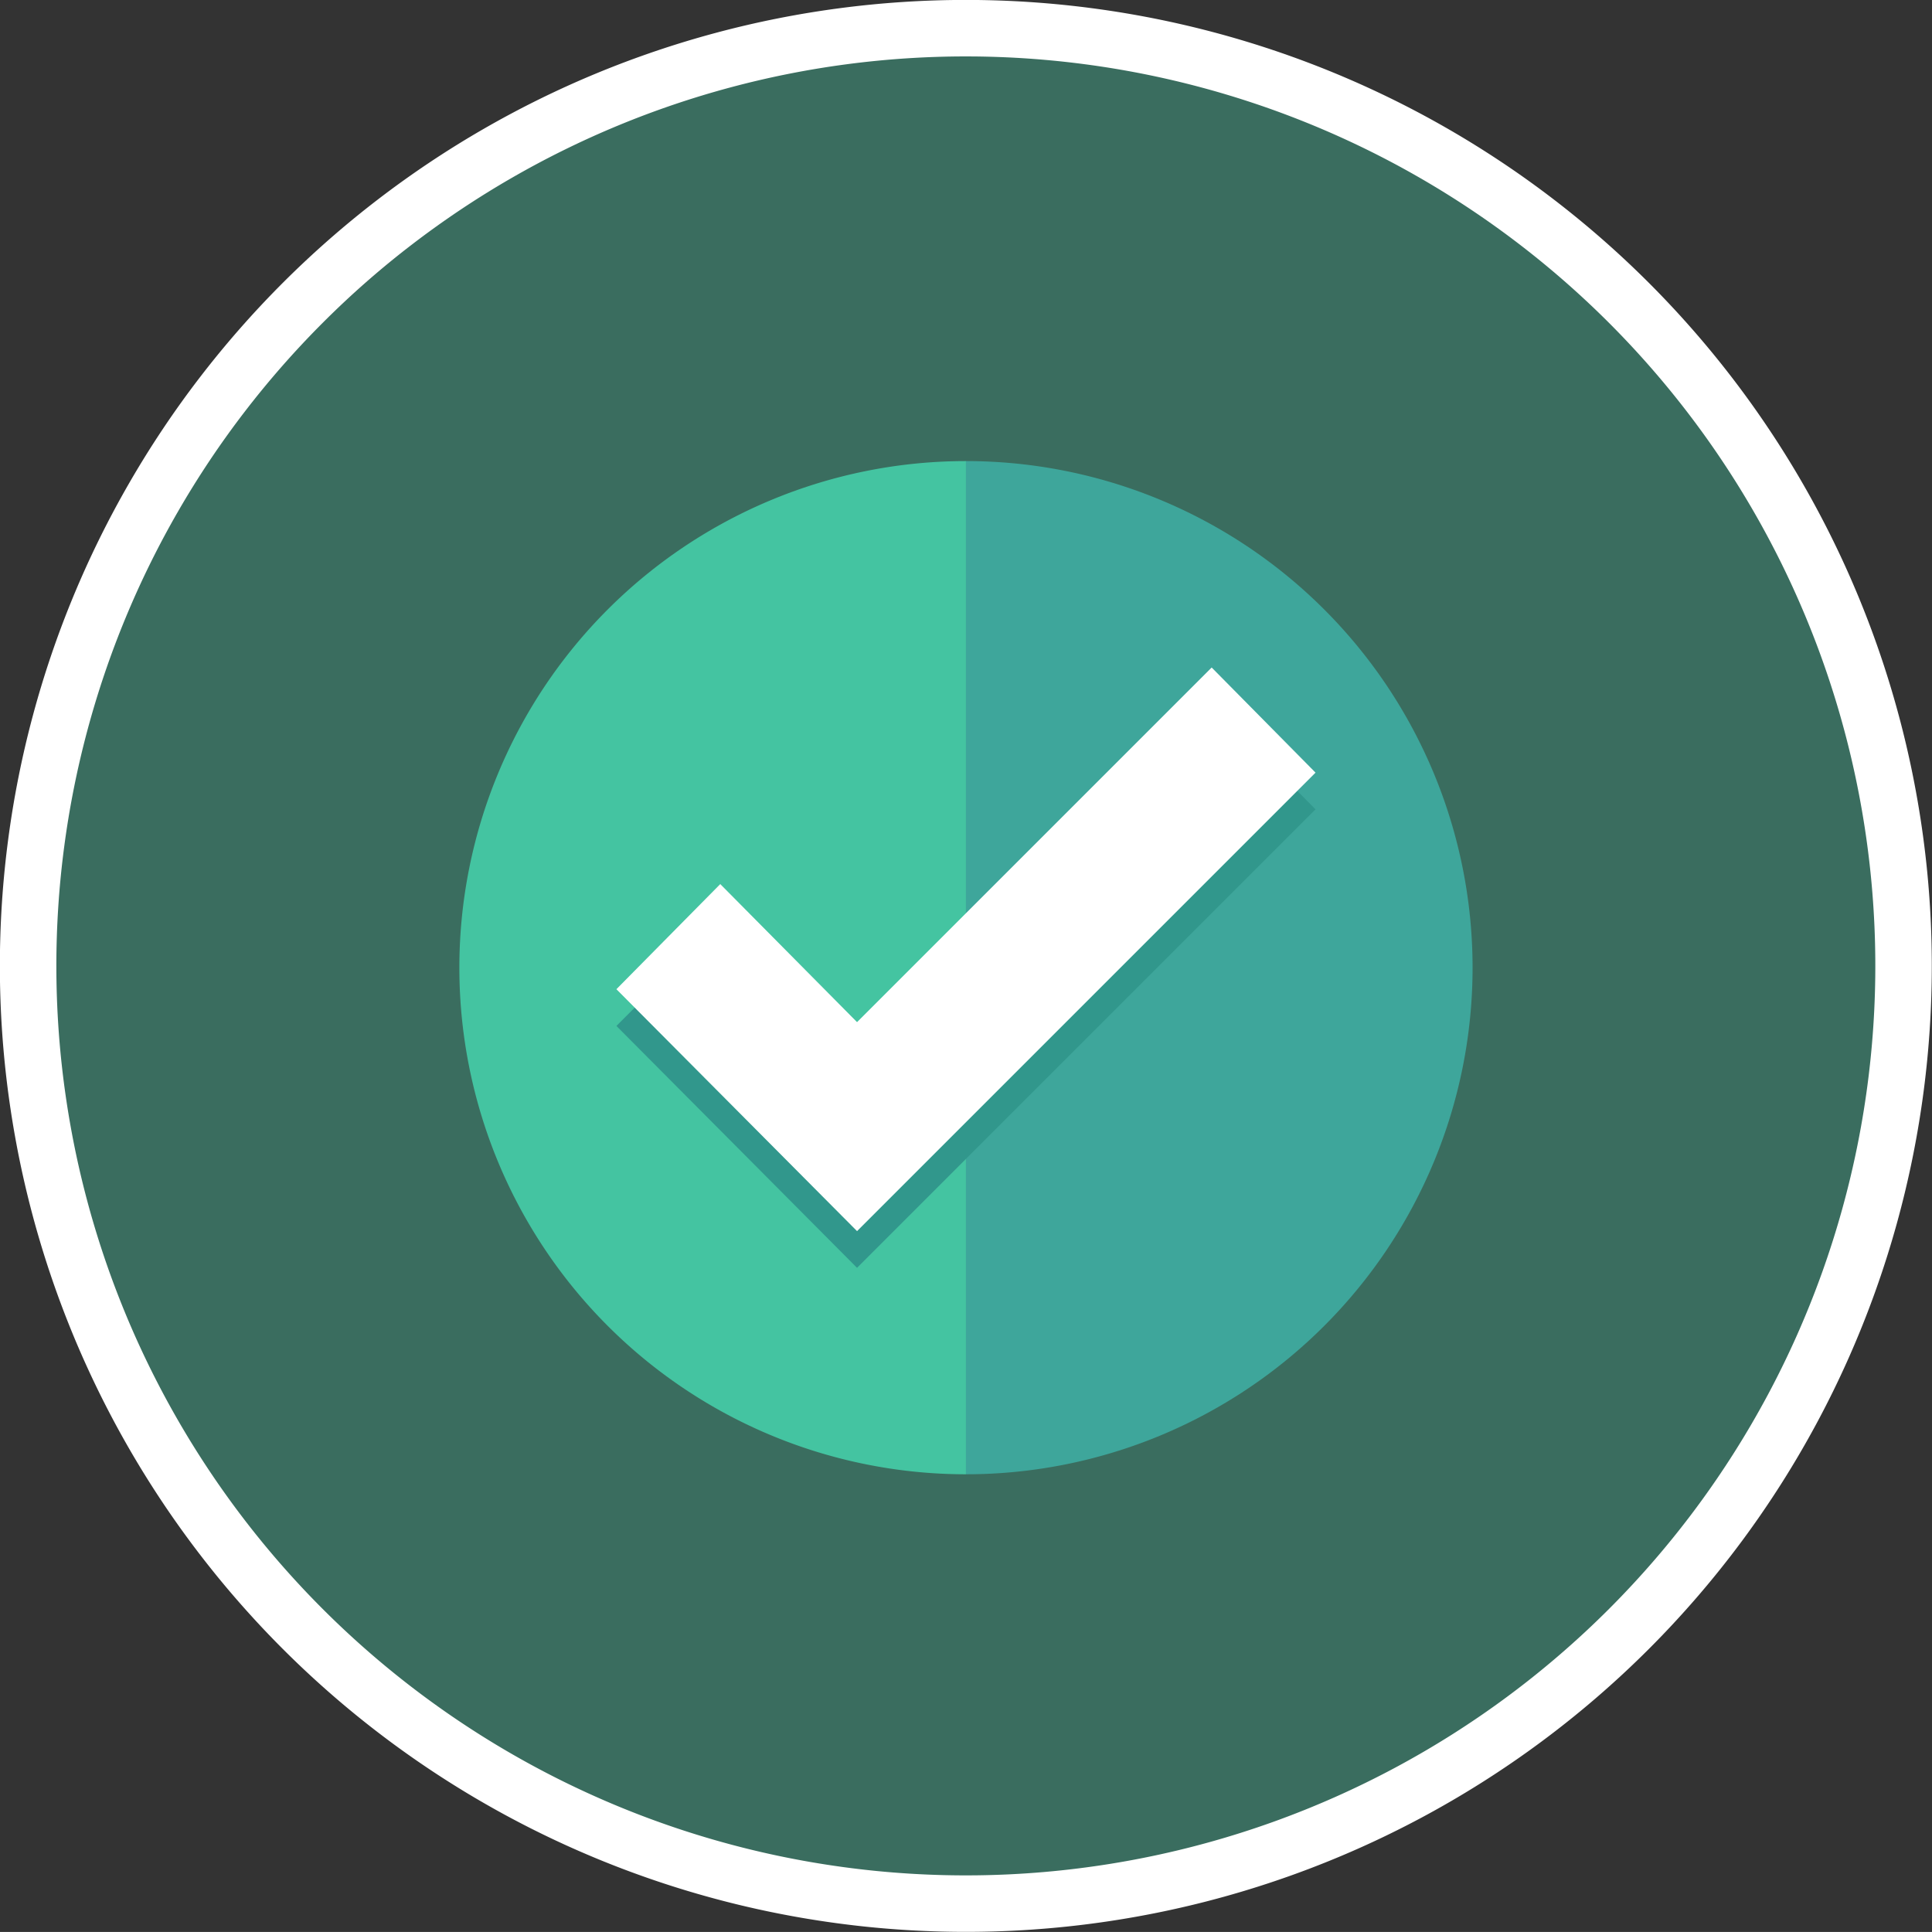 <svg xmlns="http://www.w3.org/2000/svg" width="30.509" height="30.508" viewBox="0 0 30.509 30.508">
  <rect x="0" y="0" width="30.509" height="30.508" fill="#333333" stroke="none"/>
  <g id="Group_44349" data-name="Group 44349" transform="translate(0.445 0.445)">
    <g id="Group_44347" data-name="Group 44347">
      <rect id="Rectangle_20168" data-name="Rectangle 20168" width="29.618" height="29.618" rx="14.809" transform="translate(0 29.67) rotate(-90)" fill="#44c4a1" opacity="0.4"/>
      <path id="Path_39795" data-name="Path 39795" d="M1563.61,1135.488A14.808,14.808,0,1,1,1548.8,1150.3,14.808,14.808,0,0,1,1563.61,1135.488Z" transform="translate(-1548.801 -1135.488)" fill="none" stroke="#fff" stroke-width="0.892"/>
    </g>
    <g id="Group_44348" data-name="Group 44348" transform="translate(6.809 6.836)">
      <path id="Path_39702" data-name="Path 39702" d="M42.5,2.5v16a8,8,0,0,0,0-16Z" transform="translate(-34.5 -2.5)" fill="#3ea69b"/>
      <path id="Path_39703" data-name="Path 39703" d="M2.5,10.5a8,8,0,0,0,8,8V2.5A8,8,0,0,0,2.5,10.5Z" transform="translate(-2.5 -2.5)" fill="#44c4a1"/>
      <path id="Path_39704" data-name="Path 39704" d="M18.7,30.6l-3.8-3.82,1.64-1.64L18.7,27.3l5.6-5.6,1.64,1.66Z" transform="translate(-12.42 -17.86)" fill="#31978c"/>
      <path id="Path_39705" data-name="Path 39705" d="M18.7,27.7l-3.8-3.82,1.64-1.66L18.7,24.4l5.6-5.6,1.64,1.66Z" transform="translate(-12.42 -15.54)" fill="#fff"/>
    </g>
  </g>
</svg>
